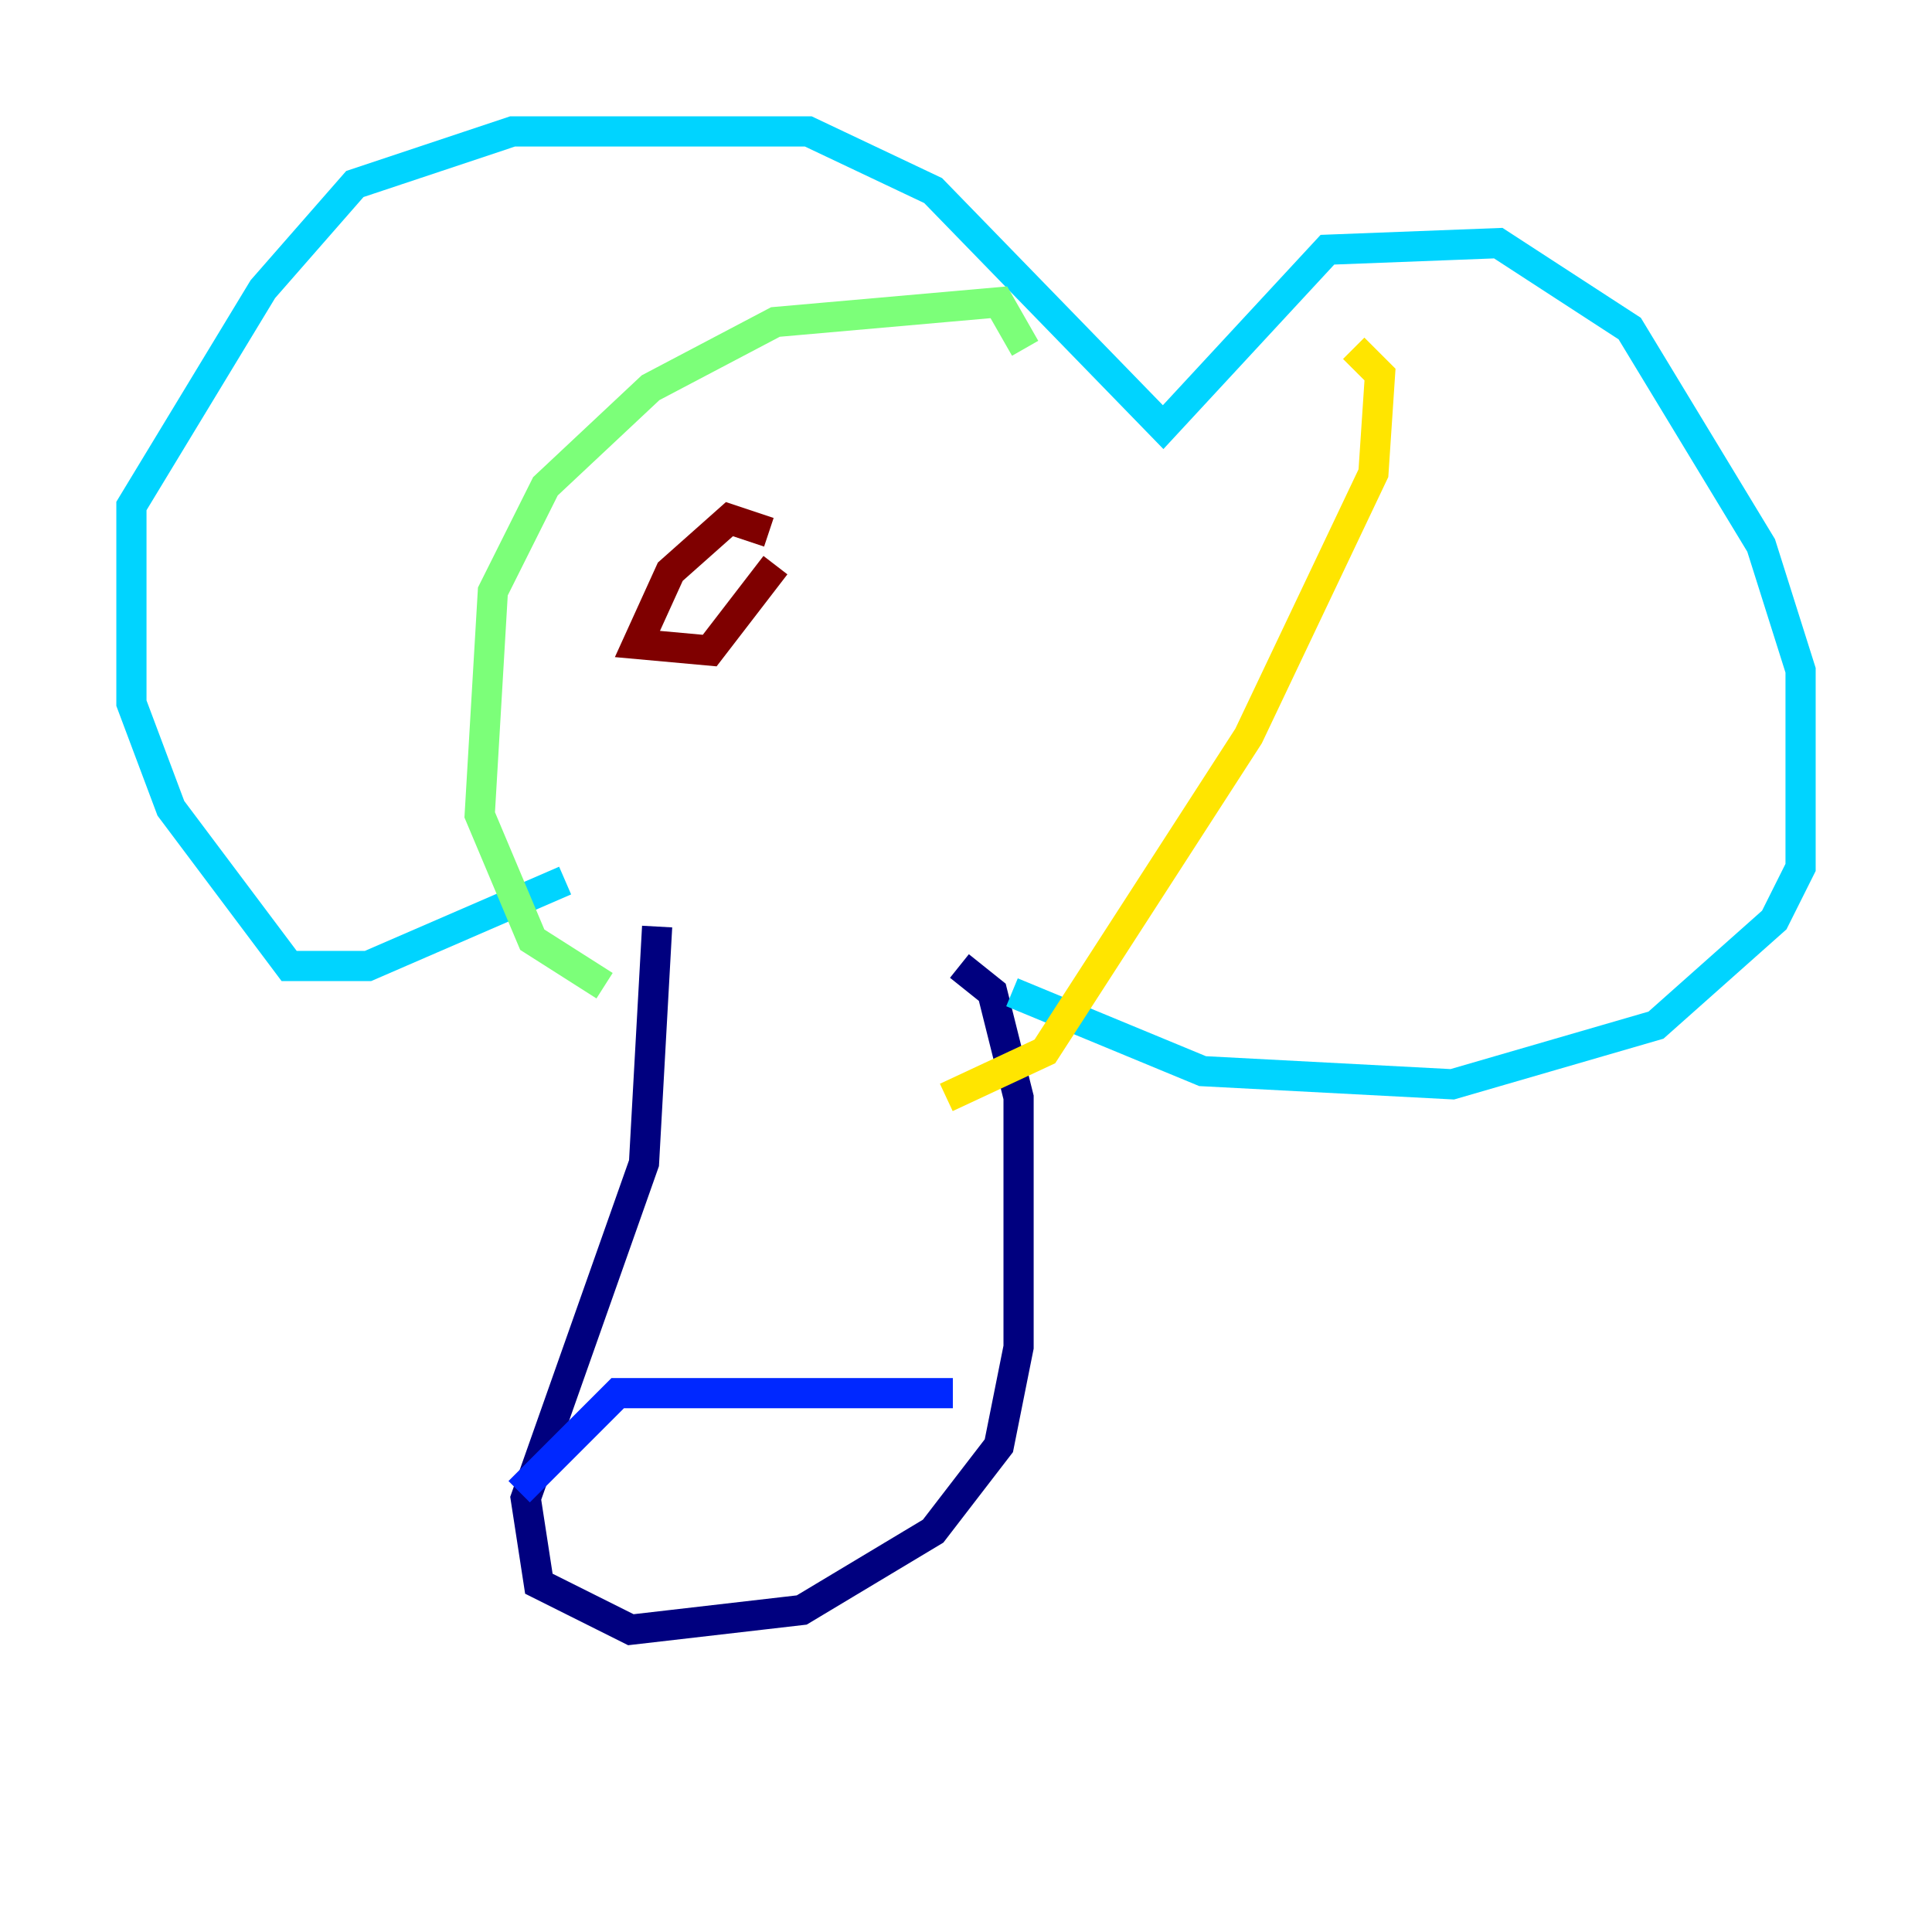 <?xml version="1.0" encoding="utf-8" ?>
<svg baseProfile="tiny" height="128" version="1.2" viewBox="0,0,128,128" width="128" xmlns="http://www.w3.org/2000/svg" xmlns:ev="http://www.w3.org/2001/xml-events" xmlns:xlink="http://www.w3.org/1999/xlink"><defs /><polyline fill="none" points="43.537,61.388 42.667,77.061 34.83,99.265 35.701,104.925 41.796,107.973 53.116,106.667 61.823,101.442 66.177,95.782 67.483,89.252 67.483,72.707 65.742,65.742 63.565,64.0" stroke="#00007f" stroke-width="2" /><polyline fill="none" points="63.129,92.299 40.925,92.299 34.395,98.83" stroke="#0028ff" stroke-width="2" /><polyline fill="none" points="37.442,58.34 24.381,64.0 19.157,64.0 11.32,53.551 8.707,46.585 8.707,33.524 17.415,19.157 23.51,12.191 33.959,8.707 53.551,8.707 61.823,12.626 77.061,28.299 87.946,16.544 99.265,16.109 107.973,21.769 116.68,36.136 119.293,44.408 119.293,57.469 117.551,60.952 109.714,67.918 96.218,71.837 79.674,70.966 67.048,65.742" stroke="#00d4ff" stroke-width="2" /><polyline fill="none" points="67.918,23.075 66.177,20.027 51.374,21.333 43.102,25.687 36.136,32.218 32.653,39.184 31.782,53.986 35.265,62.258 40.054,65.306" stroke="#7cff79" stroke-width="2" /><polyline fill="none" points="89.687,23.075 91.429,24.816 90.993,31.347 82.721,48.762 69.225,69.66 62.694,72.707" stroke="#ffe500" stroke-width="2" /><polyline fill="none" points="48.327,38.313 48.327,38.313" stroke="#ff4600" stroke-width="2" /><polyline fill="none" points="50.939,35.265 48.327,34.395 44.408,37.878 42.231,42.667 47.02,43.102 51.374,37.442" stroke="#7f0000" stroke-width="2" /></svg>